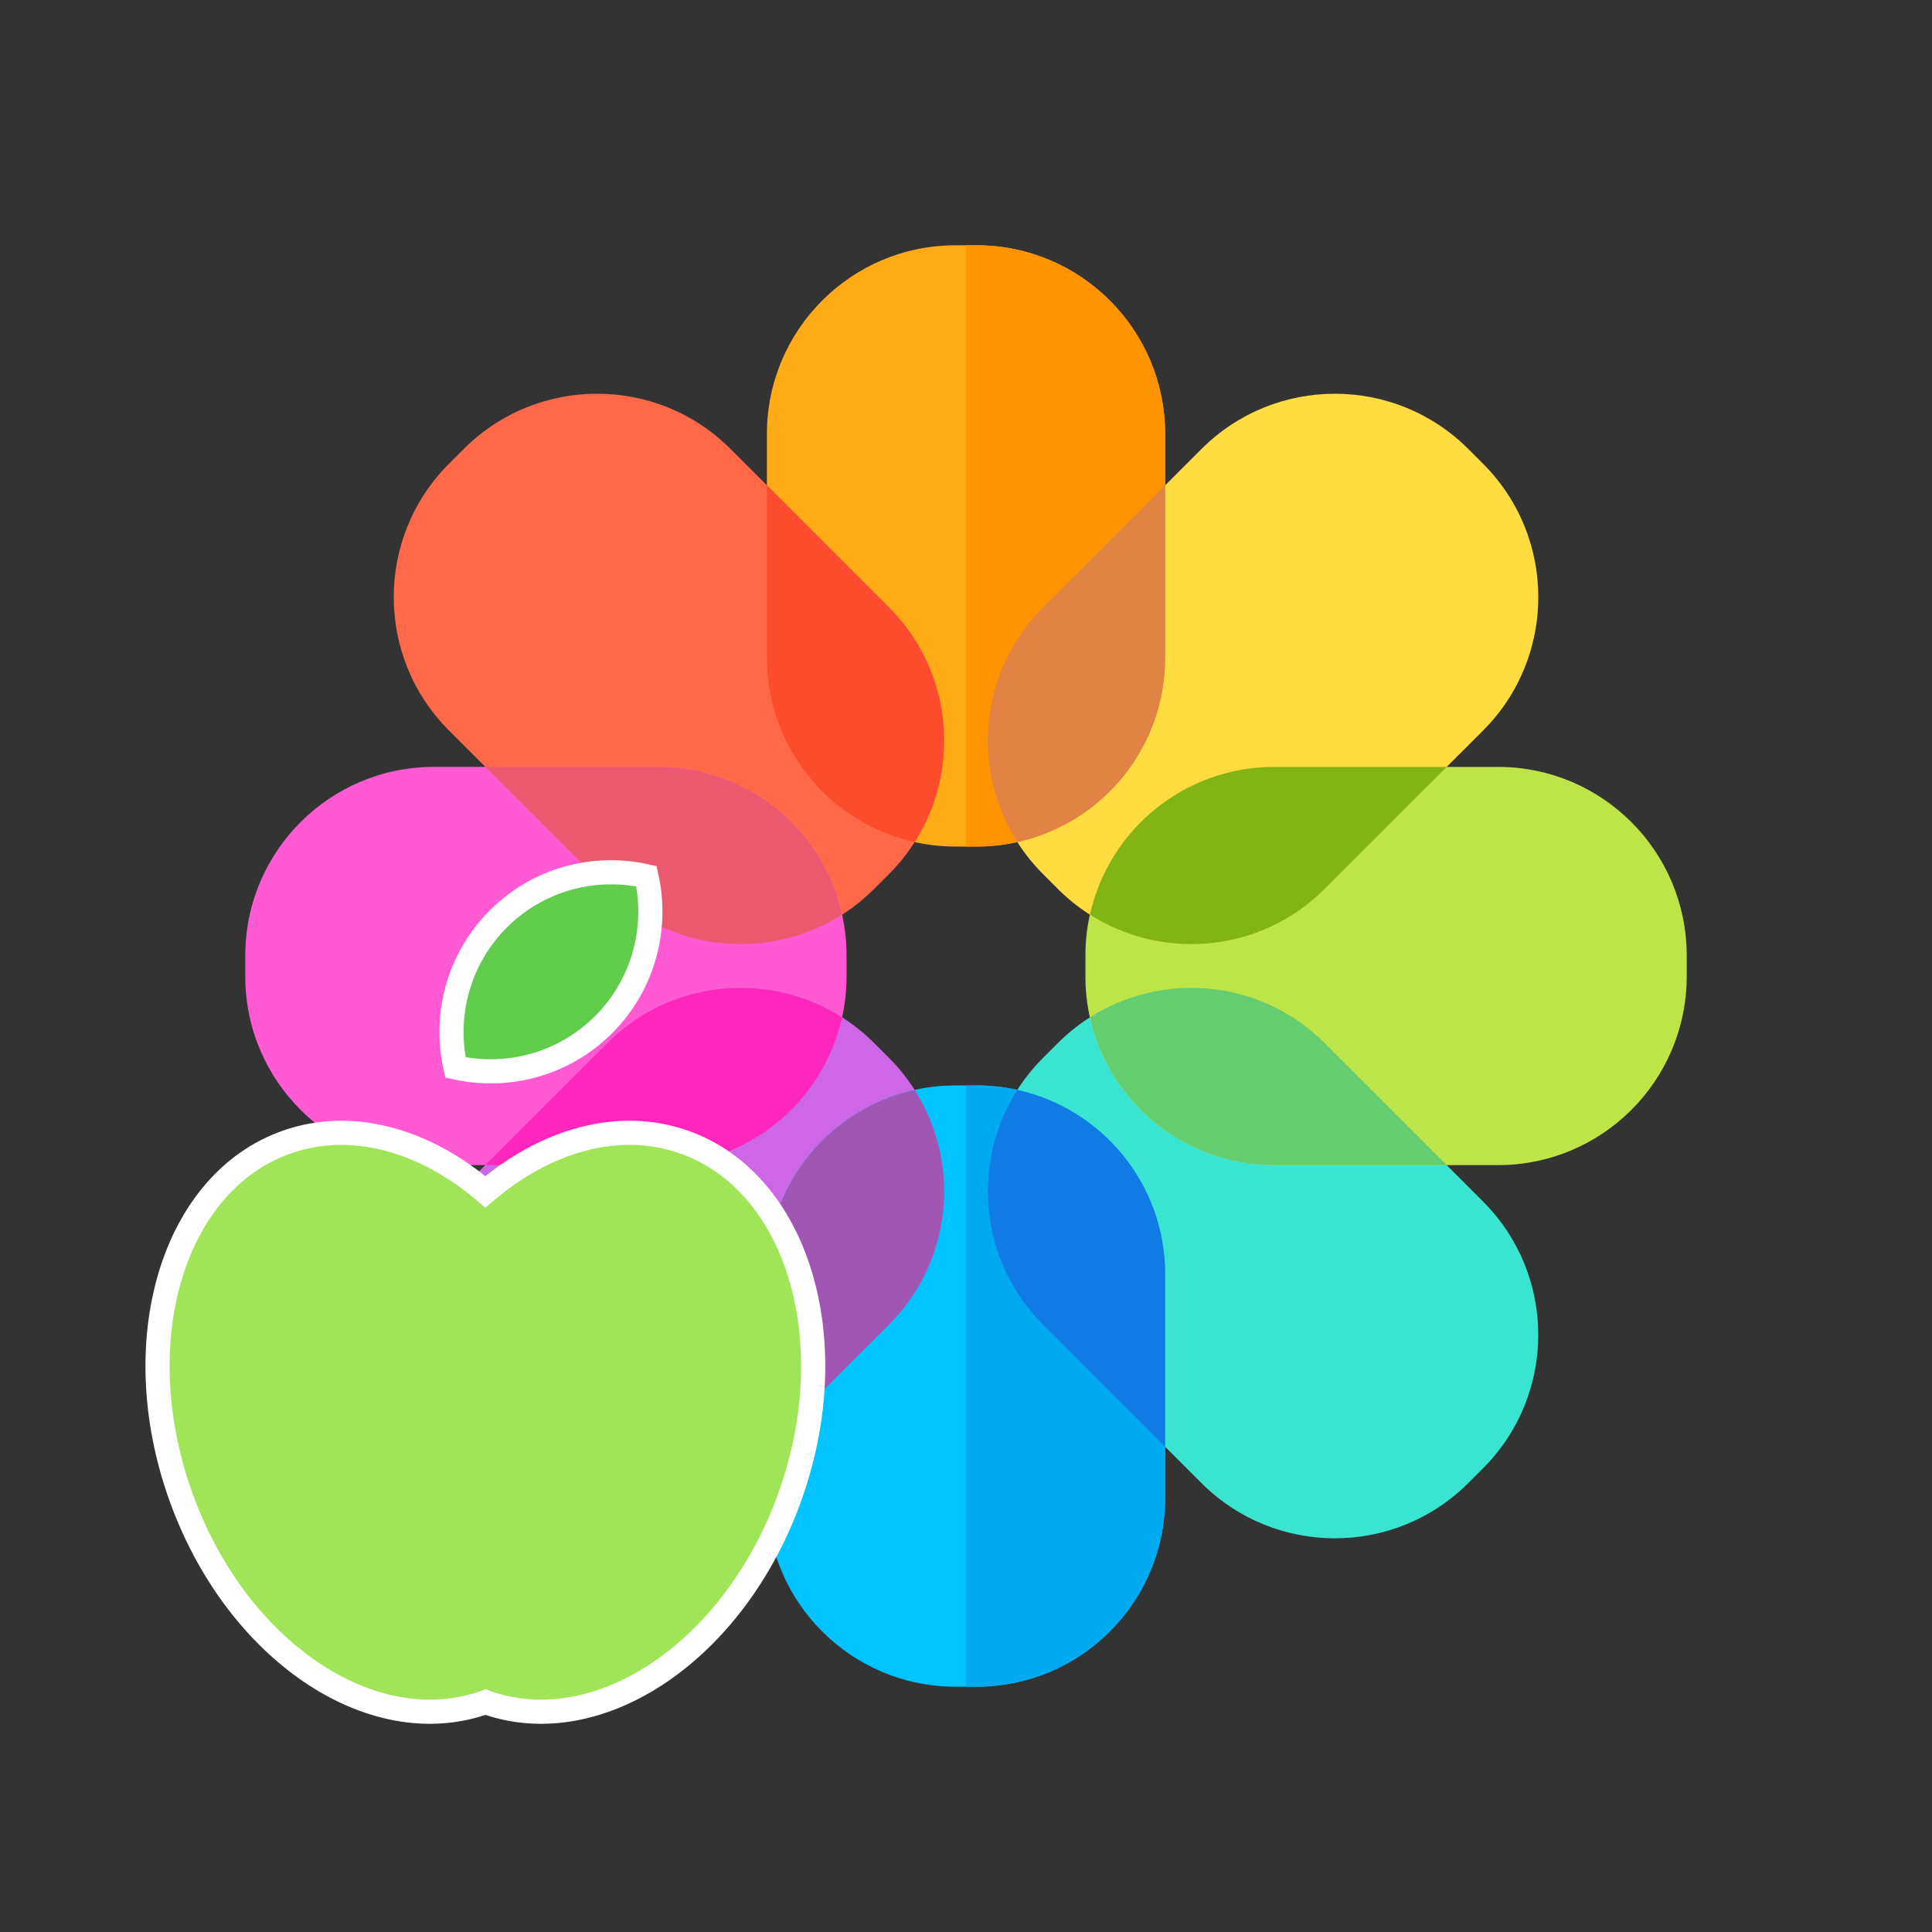 <?xml version="1.0" encoding="utf-8"?>
<!-- Generator: Adobe Illustrator 15.0.0, SVG Export Plug-In . SVG Version: 6.00 Build 0)  -->
<!DOCTYPE svg PUBLIC "-//W3C//DTD SVG 1.1//EN" "http://www.w3.org/Graphics/SVG/1.1/DTD/svg11.dtd">
<svg version="1.1" id="Capa_1" xmlns="http://www.w3.org/2000/svg" xmlns:xlink="http://www.w3.org/1999/xlink" x="0px" y="0px"
	 width="80px" height="80px" viewBox="0 0 80 80" enable-background="new 0 0 80 80" xml:space="preserve">
<rect x="0" y="0" width="80" height="80" fill="#333333" stroke="none"/>
<path fill="#FFAB15" d="M40.432,35.054h-0.863c-4.315,0-7.813-3.498-7.813-7.813v-9.272c0-4.314,3.498-7.813,7.813-7.813h0.863
	c4.314,0,7.813,3.498,7.813,7.813v9.272C48.244,31.556,44.746,35.054,40.432,35.054z"/>
<path fill="#FF6849" d="M36.808,36.197l-0.61,0.61c-3.051,3.051-7.998,3.051-11.049,0l-6.557-6.557
	c-3.051-3.051-3.051-7.998,0-11.049l0.61-0.61c3.051-3.051,7.998-3.051,11.049,0l6.557,6.557
	C39.858,28.2,39.858,33.146,36.808,36.197z"/>
<path fill="#FF5AD4" d="M35.054,39.568v0.863c0,4.314-3.498,7.813-7.813,7.813h-9.272c-4.314,0-7.813-3.498-7.813-7.813v-0.863
	c0-4.314,3.498-7.813,7.813-7.813h9.272C31.556,31.756,35.054,35.253,35.054,39.568z"/>
<path fill="#CD67E5" d="M36.197,43.191l0.61,0.61c3.051,3.052,3.051,7.998,0,11.05l-6.557,6.557c-3.051,3.051-7.998,3.051-11.049,0
	l-0.61-0.61c-3.051-3.052-3.051-7.997,0-11.049l6.557-6.558C28.2,40.142,33.146,40.142,36.197,43.191z"/>
<path fill="#00C3FF" d="M39.568,44.945h0.863c4.314,0,7.813,3.498,7.813,7.813v9.272c0,4.314-3.498,7.813-7.813,7.813h-0.863
	c-4.314,0-7.813-3.498-7.813-7.813v-9.272C31.756,48.443,35.253,44.945,39.568,44.945z"/>
<path fill="#39E5D0" d="M43.191,43.803l0.61-0.609c3.052-3.051,7.998-3.051,11.05,0l6.557,6.557c3.051,3.051,3.051,7.997,0,11.049
	l-0.61,0.61c-3.052,3.051-7.997,3.051-11.049,0l-6.558-6.558C40.142,51.801,40.142,46.854,43.191,43.803z"/>
<path fill="#BEE548" d="M44.945,40.432v-0.863c0-4.315,3.498-7.813,7.813-7.813h9.272c4.314,0,7.813,3.498,7.813,7.813v0.863
	c0,4.314-3.498,7.813-7.813,7.813h-9.272C48.443,48.244,44.945,44.746,44.945,40.432z"/>
<path fill="#FFDC40" d="M43.803,36.808l-0.609-0.61c-3.051-3.051-3.051-7.998,0-11.049l6.557-6.557
	c3.051-3.051,7.997-3.051,11.049,0l0.61,0.61c3.051,3.051,3.051,7.998,0,11.049l-6.558,6.557
	C51.801,39.858,46.854,39.858,43.803,36.808z"/>
<path fill="#FF9400" d="M40.432,10.156H40v24.897h0.432c4.314,0,7.813-3.498,7.813-7.813v-9.272
	C48.244,13.654,44.746,10.156,40.432,10.156z"/>
<path fill="#00AAF0" d="M40.432,44.945H40v24.897h0.432c4.314,0,7.813-3.497,7.813-7.813v-9.271
	C48.244,48.443,44.746,44.945,40.432,44.945z"/>
<path fill="#FD4B2D" d="M31.756,20.097v7.144c0,3.733,2.619,6.852,6.118,7.626c1.927-3.022,1.573-7.08-1.066-9.719L31.756,20.097z"
	/>
<path fill="#E08344" d="M43.191,25.148c-2.64,2.64-2.992,6.697-1.065,9.719c3.5-0.774,6.118-3.894,6.118-7.626v-7.145L43.191,25.148
	z"/>
<path fill="#82B415" d="M45.133,37.874c3.021,1.927,7.08,1.573,9.719-1.066l5.053-5.052H52.76
	C49.025,31.756,45.907,34.374,45.133,37.874z"/>
<path fill="#66CC70" d="M45.133,42.126c0.774,3.5,3.895,6.118,7.627,6.118h7.145l-5.053-5.053
	C52.212,40.553,48.154,40.199,45.133,42.126z"/>
<path fill="#107BE5" d="M48.244,52.759c0-3.731-2.619-6.852-6.118-7.626c-1.927,3.021-1.573,7.079,1.065,9.719l5.053,5.053V52.759
	L48.244,52.759z"/>
<path fill="#A056B2" d="M31.756,52.759v7.144l5.052-5.051c2.64-2.64,2.994-6.697,1.066-9.719
	C34.374,45.907,31.756,49.025,31.756,52.759z"/>
<path fill="#FF26BE" d="M25.148,43.191l-5.051,5.053h7.144c3.732,0,6.852-2.618,7.626-6.117
	C31.845,40.199,27.788,40.553,25.148,43.191z"/>
<path fill="#EA596E" d="M34.867,37.874c-0.774-3.5-3.894-6.118-7.626-6.118h-7.144l5.052,5.052
	C27.788,39.447,31.845,39.801,34.867,37.874z"/>
<path fill="#62CD4D" stroke="#FFFFFF" stroke-miterlimit="10" d="M20.631,38.054c-1.665,1.672-2.256,4.008-1.772,6.146
	c2.139,0.481,4.47-0.108,6.136-1.772c1.663-1.664,2.255-4.006,1.773-6.145C24.627,35.799,22.296,36.389,20.631,38.054z"/>
<path fill="#A0E557" stroke="#FFFFFF" stroke-miterlimit="10" d="M28.335,47.294c-2.706-0.957-5.729-0.085-8.236,2.058
	c-2.507-2.14-5.527-3.015-8.234-2.058c-4.696,1.661-6.667,8.2-4.403,14.604c2.263,6.406,7.905,10.254,12.603,8.596
	c0.011-0.005,0.023-0.012,0.035-0.016c0.014,0.006,0.025,0.011,0.038,0.016c4.695,1.658,10.338-2.189,12.597-8.596
	C34.997,55.494,33.025,48.955,28.335,47.294z"/>
</svg>
